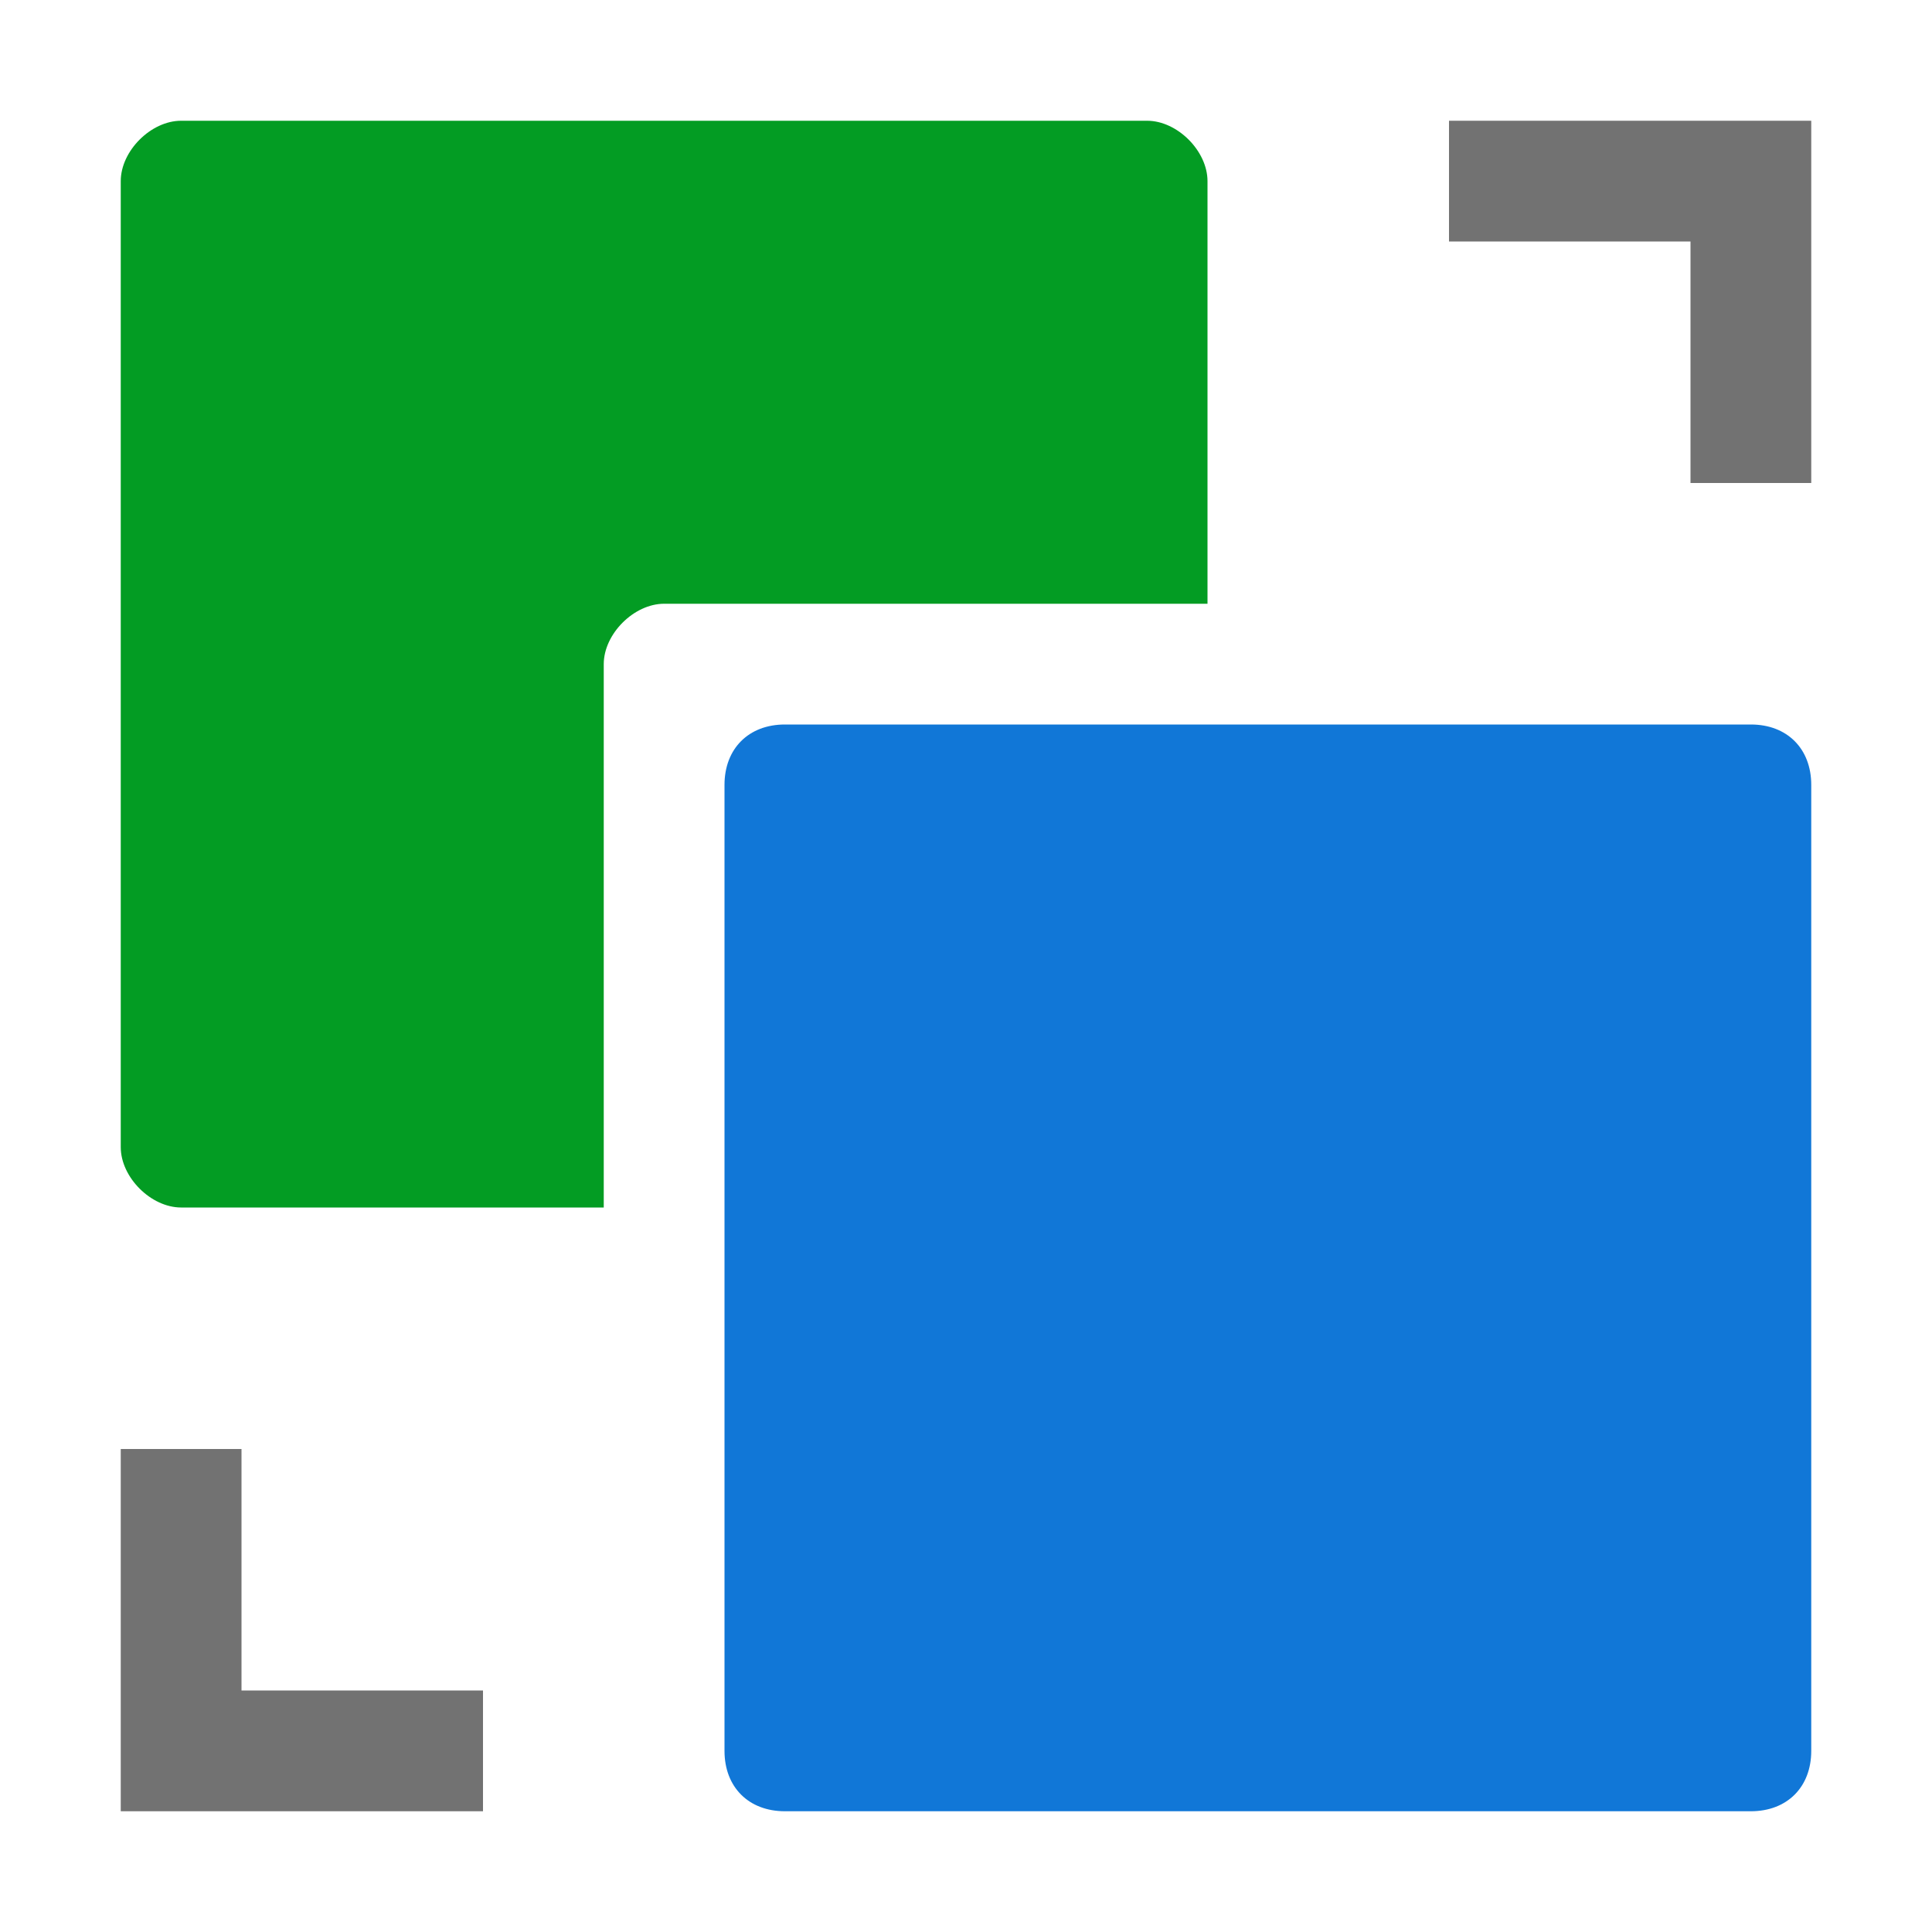 <svg version="1.1" id="Layer_1" xmlns="http://www.w3.org/2000/svg" xmlns:xlink="http://www.w3.org/1999/xlink" x="0px" y="0px"
	 viewBox="0 0 32 32" style="enable-background:new 0 0 32 32;" xml:space="preserve">
<style type="text/css">
	.Black{fill:#727272;}
	.Blue{fill:#1177D7;}
	.Green{fill:#039C23;}
</style>
<g id="Group">
	<path class="Green" d="M10,11c0-0.5,0.5-1,1-1h9V3c0-0.5-0.5-1-1-1H3C2.5,2,2,2.5,2,3v16c0,0.5,0.5,1,1,1h7V11z"/>
	<path class="Black" d="M30,2v6h-2V4h-4V2H30z M8,30v-2H4v-4H2v6H8z"/>
</g>
<path class="Blue" d="M29,30H13c-0.6,0-1-0.4-1-1V13c0-0.6,0.4-1,1-1h16c0.6,0,1,0.4,1,1v16C30,29.6,29.6,30,29,30z"/>
</svg>
